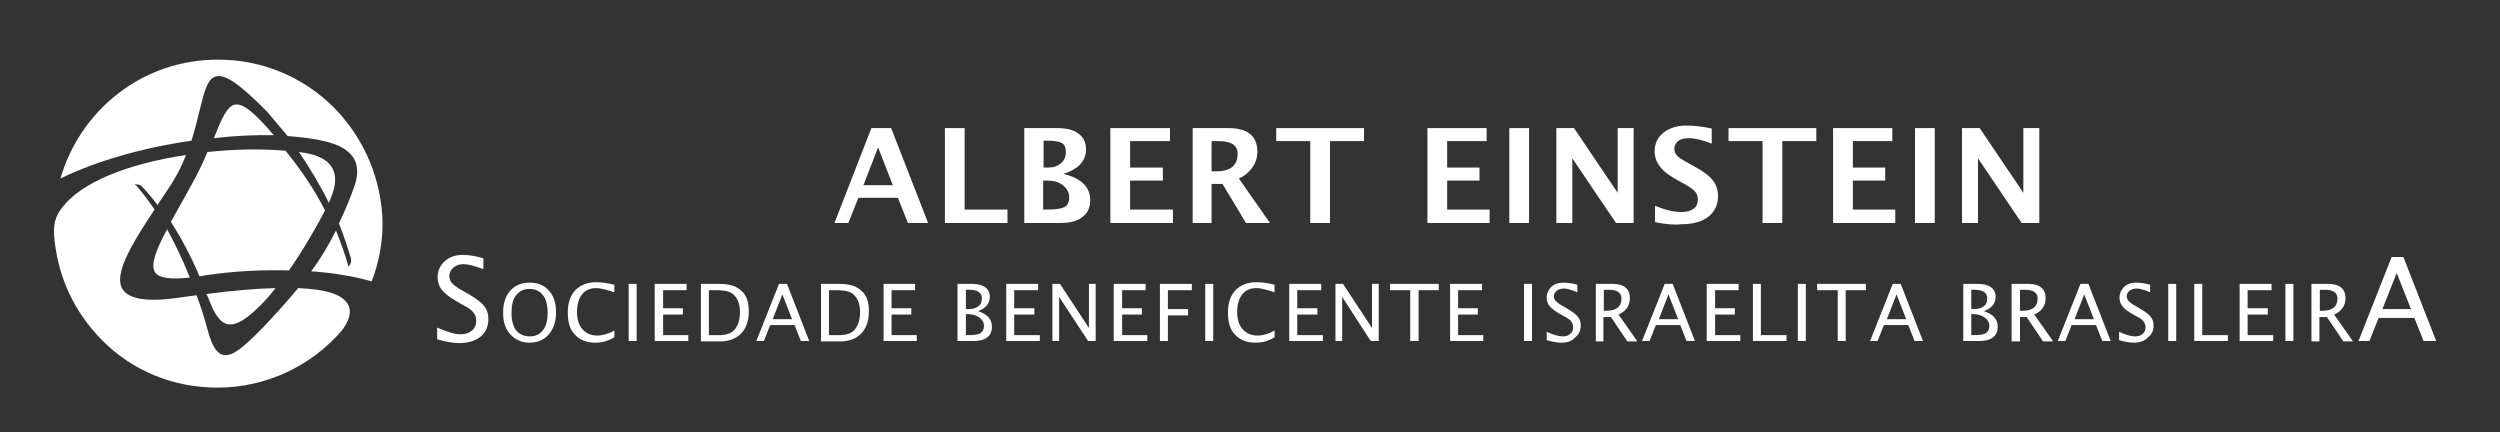 <?xml version="1.0" encoding="utf-8"?>
<!-- Generator: Adobe Illustrator 21.1.0, SVG Export Plug-In . SVG Version: 6.00 Build 0)  -->
<svg version="1.1" id="Layer_1" xmlns="http://www.w3.org/2000/svg" xmlns:xlink="http://www.w3.org/1999/xlink" x="0px" y="0px"
	 viewBox="0 0 595.3 102.9" style="enable-background:new 0 0 595.3 102.9;" xml:space="preserve">
<rect x="0" y="0" width="595.3" height="102.9" fill="#333333" stroke="none"/>
<style type="text/css">
	.st0{fill-rule:evenodd;clip-rule:evenodd;fill:#FFFFFF;}
</style>
<g>
	<path class="st0" d="M198.7,53.1l8.8-22.6h4.7l8.8,22.6h-4.8l-2.4-6h-9.4l-2.4,6H198.7z M205.6,44.1h7l-3.5-9L205.6,44.1z"/>
	<polygon class="st0" points="225,53.1 225,30.5 229.7,30.5 229.7,49.9 239.9,49.9 239.9,53.1 	"/>
	<path class="st0" d="M243.9,53.1V30.5h7.7c2.3,0,4,0.4,5.2,1.3c1.2,0.9,1.8,2.1,1.8,3.8c0,2.7-1.8,4.7-5.4,5.8
		c4.2,1,6.4,3.1,6.4,6.2c0,1.8-0.6,3.2-1.9,4.1c-1.2,1-3,1.4-5.3,1.4H243.9z M248.4,39.9h1.1c1.3,0,2.3-0.3,3.1-1
		c0.8-0.7,1.2-1.5,1.2-2.7c0-1-0.3-1.8-0.9-2.1c-0.6-0.4-1.8-0.6-3.5-0.6h-0.9V39.9z M248.4,49.9h1c2,0,3.3-0.2,4.1-0.6
		c0.7-0.4,1.1-1.2,1.1-2.3c0-1.1-0.5-2.1-1.5-2.9c-1-0.8-2.3-1.1-3.8-1.1h-0.9V49.9z"/>
	<polygon class="st0" points="264.4,53.1 264.4,30.5 278.6,30.5 278.6,33.6 269.1,33.6 269.1,39.9 276.9,39.9 276.9,43 269.1,43 
		269.1,49.9 279.3,49.9 279.3,53.1 	"/>
	<path class="st0" d="M284,53.1V30.5h8.5c4.6,0,6.9,1.9,6.9,5.6c0,1.4-0.4,2.7-1.2,3.8c-0.8,1.1-1.8,2-3.2,2.6l7.4,10.6h-5.7
		l-5.6-9.3h-2.6v9.3H284z M288.5,40.8h1.1c3.4,0,5.1-1.4,5.1-4.2c0-2-1.5-3-4.6-3h-1.6V40.8z"/>
	<polygon class="st0" points="312,53.1 312,33.6 303.9,33.6 303.9,30.5 324.8,30.5 324.8,33.6 316.7,33.6 316.7,53.1 	"/>
	<polygon class="st0" points="339.9,53.1 339.9,30.5 354,30.5 354,33.6 344.6,33.6 344.6,39.9 352.3,39.9 352.3,43 344.6,43 
		344.6,49.9 354.7,49.9 354.7,53.1 	"/>
	<rect x="359.4" y="30.5" class="st0" width="4.7" height="22.6"/>
	<polygon class="st0" points="370.6,53.1 370.6,30.5 374.8,30.5 385.2,45.9 385.2,30.5 389,30.5 389,53.1 384.8,53.1 374.4,37.7 
		374.4,53.1 	"/>
	<path class="st0" d="M394.1,52.9V49c2.4,1,4.5,1.5,6.3,1.5c1.2,0,2.2-0.3,2.9-0.8c0.7-0.5,1-1.3,1-2.2c0-0.7-0.2-1.4-0.7-1.9
		c-0.4-0.5-1.3-1.1-2.5-1.8l-1.5-0.8c-2-1.1-3.5-2.2-4.3-3.3c-0.8-1-1.3-2.3-1.3-3.6c0-1.9,0.7-3.4,2.1-4.5c1.4-1.1,3.2-1.7,5.4-1.7
		c1.8,0,3.8,0.2,6.1,0.7v3.6c-2.3-0.9-4.1-1.3-5.5-1.3c-1,0-1.9,0.2-2.5,0.7c-0.6,0.5-0.9,1.1-0.9,1.8c0,0.6,0.2,1.2,0.6,1.6
		c0.4,0.5,1.2,1,2.5,1.7l1.6,0.9c2.2,1.2,3.7,2.3,4.5,3.4c0.8,1,1.2,2.3,1.2,3.7c0,2.1-0.8,3.7-2.3,4.9s-3.7,1.8-6.5,1.8
		C398.7,53.6,396.6,53.4,394.1,52.9"/>
	<polygon class="st0" points="419.7,53.1 419.7,33.6 411.6,33.6 411.6,30.5 432.5,30.5 432.5,33.6 424.4,33.6 424.4,53.1 	"/>
	<polygon class="st0" points="436.5,53.1 436.5,30.5 450.6,30.5 450.6,33.6 441.2,33.6 441.2,39.9 448.9,39.9 448.9,43 441.2,43 
		441.2,49.9 451.3,49.9 451.3,53.1 	"/>
	<rect x="456" y="30.5" class="st0" width="4.7" height="22.6"/>
	<polygon class="st0" points="467.2,53.1 467.2,30.5 471.4,30.5 481.8,45.9 481.8,30.5 485.6,30.5 485.6,53.1 481.4,53.1 471,37.7 
		471,53.1 	"/>
	<path class="st0" d="M79,39.8c-1.5-2.4-4.8-3.2-7.2-3.5l-0.6-0.1c2.7,4,5.1,8,7.1,12.1c0.2-0.5,0.4-0.9,0.5-1.2
		C80.1,44,80.1,41.5,79,39.8"/>
	<path class="st0" d="M49.9,71.7c1.3,3.4,2.7,5.2,4.3,5.5c2.1,0.4,4.8-1.3,8.8-5.5c0.8-0.9,1.7-1.9,2.6-3.1
		c-4.6,0.1-10.2,0.6-16.5,1.4C49.4,70.3,49.9,71.7,49.9,71.7"/>
	<path class="st0" d="M40.7,52.8c2.4,3.8,4.7,8,6.8,13c0.6-0.1,1.2-0.2,1.8-0.3c6.1-0.9,12.8-1.3,19.5-1.1c3.7-5.3,6.9-11,8.6-14.3
		c-2.4-4.7-5.5-9.4-9.4-14.2c-5.7-0.5-12.1-0.4-18.6,0.3c-0.9,2.2-2.4,5.4-4.4,8.9C43.4,48,42,50.5,40.7,52.8"/>
	<path class="st0" d="M79.5,25.6c-7.4-7.4-17.2-11.4-27.6-11.4c-8.7,0-17,2.8-23.8,8.1c-6.6,5.1-11.4,12.2-13.7,20.2
		c8.4-4.1,19.4-7.3,31.2-9c0.8-2.6,1.4-5,1.9-7.1c1.1-4.4,1.8-7.6,3.9-8.2c2.2-0.6,5.7,1.8,12.2,8.4c0,0,0,0,0,0l0,0l4.9,5.8
		c2.7,0.2,5.2,0.5,7.4,0.9l0.3,0.1c2,0.4,6.3,1.3,8.1,4.4c1,1.8,1,4.1,0,6.8c-1.1,3.1-2.3,5.9-3.6,8.6c1.1,2.7,2,5.5,2.8,8.1
		c0,0.1,0.1,0.3,0.1,0.6c0.1,0.7-0.4,1.3-0.4,1.3l-0.2,0.3l-0.1-0.3c-0.8-2.8-1.8-5.6-2.9-8.3c-1.7,3.4-3.6,6.6-5.9,9.7
		c5.7,0.4,10.6,1.3,14.4,2.4c1.7-4.4,2.6-9.1,2.6-13.9C90.9,42.8,86.8,33,79.5,25.6"/>
	<path class="st0" d="M36.9,64.8c0.9,1.4,3.5,1.8,8.3,1.3c-1.7-4.3-3.5-8-5.4-11.5C37.2,59.4,35.8,63,36.9,64.8"/>
	<path class="st0" d="M65.2,32.2c-4.7-5.5-7.3-7.6-9.2-7.3c-1.9,0.3-3.2,3.3-5,7.8l-0.1,0.2C56,32.3,60.8,32.1,65.2,32.2"/>
	<path class="st0" d="M71,68.6c-2.3,2.8-4.9,5.7-8.2,9.2c-4.9,5-7.5,7.2-9.7,6.7c-1.5-0.4-2.6-2.1-3.6-5.7c-0.8-3-1.7-5.9-2.7-8.5
		l-3.6,0.5c-8,1.2-12.4,0.5-14-1.9c-2.2-3.5,1.9-10.4,7.6-19c-1.3-1.9-2.6-3.7-4.1-5.4c-0.1-0.2-0.3-0.3-0.4-0.4l-0.2-0.2l0.3,0
		c0.5,0,1,0.1,1.4,0.5c1.3,1.4,2.5,2.8,3.7,4.4l0.6-0.9l2.6-3.9c1.4-2.2,2.6-4.5,3.6-7.1c-14.5,2.2-25,6.7-29.4,12.4
		c-1.7,2.1-2.4,4.2-1.9,8c1,8.9,4.6,16.9,11.3,23.7c7.3,7.4,17.1,11.3,27.5,11.3c11.4,0,22.2-5,29.6-13.6c1.8-2.4,2.3-4.4,1.6-5.9
		C81.9,70.2,77.9,68.9,71,68.6"/>
	<path class="st0" d="M109.3,81.7c-1.3,0-3.1-0.3-5.2-0.9V78c2.3,1,4.1,1.6,5.6,1.6c1.1,0,2-0.3,2.7-0.9c0.7-0.6,1-1.4,1-2.3
		c0-0.8-0.2-1.5-0.7-2c-0.4-0.6-1.3-1.2-2.5-1.8l-1.4-0.8c-1.7-1-2.9-1.9-3.6-2.8c-0.7-0.9-1-1.9-1-3c0-1.5,0.6-2.8,1.7-3.8
		c1.1-1,2.5-1.5,4.3-1.5c1.5,0,3.2,0.3,4.9,0.8v2.6c-2.1-0.8-3.7-1.2-4.7-1.2c-1,0-1.8,0.3-2.4,0.8c-0.6,0.5-1,1.2-1,2
		c0,0.7,0.2,1.3,0.7,1.8c0.5,0.5,1.3,1.1,2.6,1.8l1.4,0.8c1.7,1,2.9,1.9,3.6,2.8c0.7,0.9,1,1.9,1,3.1c0,1.7-0.6,3.1-1.9,4.2
		C113.1,81.2,111.4,81.7,109.3,81.7"/>
	<path class="st0" d="M126.1,81.6c-1.9,0-3.4-0.7-4.6-2c-1.2-1.3-1.7-3-1.7-5.2c0-2.2,0.6-3.9,1.7-5.2c1.2-1.3,2.7-1.9,4.6-1.9
		c1.9,0,3.5,0.6,4.6,1.9c1.2,1.3,1.7,3,1.7,5.2c0,2.2-0.6,3.9-1.7,5.2C129.6,80.9,128,81.6,126.1,81.6 M126.1,80.1
		c1.4,0,2.5-0.5,3.2-1.5c0.8-1,1.1-2.4,1.1-4.2c0-1.8-0.4-3.2-1.1-4.1c-0.8-1-1.8-1.5-3.2-1.5c-1.4,0-2.4,0.5-3.2,1.5
		c-0.8,1-1.1,2.4-1.1,4.2c0,1.8,0.4,3.2,1.1,4.2C123.7,79.6,124.8,80.1,126.1,80.1"/>
	<path class="st0" d="M141.8,81.6c-2.1,0-3.7-0.6-4.9-1.9c-1.2-1.2-1.7-3-1.7-5.3c0-2.3,0.6-4,1.8-5.3c1.2-1.2,2.8-1.9,5-1.9
		c1.2,0,2.6,0.2,4.3,0.6v1.8c-1.9-0.6-3.3-1-4.3-1c-1.5,0-2.6,0.5-3.4,1.5c-0.8,1-1.2,2.4-1.2,4.2c0,1.7,0.4,3.1,1.3,4.1
		c0.9,1,2,1.5,3.5,1.5c1.3,0,2.7-0.4,4.1-1.2v1.6C144.8,81.2,143.4,81.6,141.8,81.6"/>
	<rect x="149.7" y="67.6" class="st0" width="1.9" height="13.6"/>
	<polygon class="st0" points="155.9,81.2 155.9,67.6 163.5,67.6 163.5,69.1 157.9,69.1 157.9,73.4 162.6,73.4 162.6,74.9 
		157.9,74.9 157.9,79.8 163.9,79.8 163.9,81.2 	"/>
	<path class="st0" d="M166.9,81.2V67.6h4.5c1.3,0,2.4,0.2,3.3,0.5c0.8,0.3,1.5,0.8,2.2,1.5c1,1.1,1.4,2.6,1.4,4.5
		c0,2.3-0.6,4-1.8,5.3c-1.2,1.2-2.9,1.9-5,1.9H166.9z M168.8,79.8h2.5c1.8,0,3-0.5,3.7-1.4c0.8-1,1.2-2.4,1.2-4.1
		c0-1.6-0.4-2.9-1.2-3.8c-0.5-0.6-1-0.9-1.7-1.1c-0.7-0.2-1.6-0.3-2.9-0.3h-1.6V79.8z"/>
	<path class="st0" d="M190.7,81.2l-1.5-3.8h-5.8l-1.5,3.8h-1.8l5.4-13.6h1.9l5.3,13.6H190.7z M188.6,76l-2.3-5.9L184,76H188.6z"/>
	<path class="st0" d="M195.5,81.2V67.6h4.5c1.3,0,2.4,0.2,3.3,0.5c0.8,0.3,1.5,0.8,2.2,1.5c1,1.1,1.4,2.6,1.4,4.5
		c0,2.3-0.6,4-1.8,5.3c-1.2,1.2-2.9,1.9-5,1.9H195.5z M197.4,79.8h2.5c1.8,0,3-0.5,3.7-1.4c0.8-1,1.2-2.4,1.2-4.1
		c0-1.6-0.4-2.9-1.2-3.8c-0.5-0.6-1-0.9-1.7-1.1c-0.7-0.2-1.6-0.3-2.9-0.3h-1.6V79.8z"/>
	<polygon class="st0" points="210.4,81.2 210.4,67.6 217.9,67.6 217.9,69.1 212.3,69.1 212.3,73.4 217,73.4 217,74.9 212.3,74.9 
		212.3,79.8 218.3,79.8 218.3,81.2 	"/>
	<path class="st0" d="M228,81.2V67.6h3.5c1.4,0,2.4,0.3,3.1,0.8c0.7,0.5,1.1,1.3,1.1,2.2c0,1.6-0.9,2.8-2.8,3.5
		c2.2,0.7,3.3,1.9,3.3,3.7c0,1.1-0.4,2-1.1,2.5c-0.7,0.6-1.8,0.9-3.2,0.9H228z M230,73.6h0.6c1,0,1.8-0.2,2.4-0.7
		c0.6-0.4,0.8-1.1,0.8-1.9c0-1.3-1-2-3.1-2H230V73.6z M230,79.8h0.4c1.4,0,2.3-0.1,2.7-0.3c0.8-0.3,1.2-1,1.2-1.9
		c0-0.8-0.4-1.5-1.1-2c-0.7-0.5-1.6-0.8-2.7-0.8H230V79.8z"/>
	<polygon class="st0" points="239.6,81.2 239.6,67.6 247.2,67.6 247.2,69.1 241.5,69.1 241.5,73.4 246.3,73.4 246.3,74.9 
		241.5,74.9 241.5,79.8 247.6,79.8 247.6,81.2 	"/>
	<polygon class="st0" points="250.6,81.2 250.6,67.6 252.4,67.6 259.3,78.1 259.3,67.6 260.9,67.6 260.9,81.2 259.1,81.2 
		252.2,70.7 252.2,81.2 	"/>
	<polygon class="st0" points="265.2,81.2 265.2,67.6 272.8,67.6 272.8,69.1 267.2,69.1 267.2,73.4 271.9,73.4 271.9,74.9 
		267.2,74.9 267.2,79.8 273.2,79.8 273.2,81.2 	"/>
	<polygon class="st0" points="276.2,81.2 276.2,67.6 283.8,67.6 283.8,69.1 278.1,69.1 278.1,73.6 282.9,73.6 282.9,75.1 
		278.1,75.1 278.1,81.2 	"/>
	<rect x="287" y="67.6" class="st0" width="1.9" height="13.6"/>
	<path class="st0" d="M299,81.6c-2.1,0-3.7-0.6-4.9-1.9c-1.2-1.2-1.7-3-1.7-5.3c0-2.3,0.6-4,1.8-5.3c1.2-1.2,2.8-1.9,5-1.9
		c1.2,0,2.6,0.2,4.3,0.6v1.8c-1.9-0.6-3.3-1-4.3-1c-1.5,0-2.6,0.5-3.4,1.5c-0.8,1-1.2,2.4-1.2,4.2c0,1.7,0.4,3.1,1.3,4.1
		c0.9,1,2,1.5,3.5,1.5c1.3,0,2.7-0.4,4.1-1.2v1.6C302.1,81.2,300.6,81.6,299,81.6"/>
	<polygon class="st0" points="307,81.2 307,67.6 314.6,67.6 314.6,69.1 308.9,69.1 308.9,73.4 313.7,73.4 313.7,74.9 308.9,74.9 
		308.9,79.8 315,79.8 315,81.2 	"/>
	<polygon class="st0" points="318,81.2 318,67.6 319.8,67.6 326.7,78.1 326.7,67.6 328.3,67.6 328.3,81.2 326.4,81.2 319.6,70.7 
		319.6,81.2 	"/>
	<polygon class="st0" points="335.8,81.2 335.8,69.1 331,69.1 331,67.6 342.6,67.6 342.6,69.1 337.8,69.1 337.8,81.2 	"/>
	<polygon class="st0" points="345.3,81.2 345.3,67.6 352.9,67.6 352.9,69.1 347.2,69.1 347.2,73.4 351.9,73.4 351.9,74.9 
		347.2,74.9 347.2,79.8 353.2,79.8 353.2,81.2 	"/>
	<rect x="362.9" y="67.6" class="st0" width="1.9" height="13.6"/>
	<path class="st0" d="M371.8,81.6c-0.9,0-2.1-0.2-3.5-0.6V79c1.5,0.7,2.8,1.1,3.8,1.1c0.8,0,1.4-0.2,1.8-0.6
		c0.5-0.4,0.7-0.9,0.7-1.6c0-0.5-0.2-1-0.5-1.4c-0.3-0.4-0.9-0.8-1.7-1.2l-0.9-0.5c-1.2-0.7-2-1.3-2.5-1.9c-0.5-0.6-0.7-1.3-0.7-2
		c0-1,0.4-1.9,1.1-2.6c0.8-0.7,1.7-1,2.9-1c1,0,2.2,0.2,3.3,0.5v1.8c-1.4-0.6-2.5-0.9-3.2-0.9c-0.7,0-1.2,0.2-1.7,0.5
		c-0.4,0.4-0.7,0.8-0.7,1.3c0,0.5,0.2,0.9,0.5,1.2c0.3,0.3,0.9,0.8,1.7,1.2l1,0.6c1.2,0.7,2,1.3,2.5,1.9c0.5,0.6,0.7,1.3,0.7,2.1
		c0,1.2-0.4,2.1-1.3,2.8C374.4,81.2,373.2,81.6,371.8,81.6"/>
	<path class="st0" d="M380,81.2V67.6h4.1c1.3,0,2.3,0.3,3,0.9c0.7,0.6,1,1.4,1,2.5c0,1.8-0.9,3.1-2.7,3.9l4.5,6.4h-2.4l-3.9-5.8
		h-1.8v5.8H380z M381.9,74h0.6c2.4,0,3.6-1,3.6-2.9c0-1.4-1-2.1-3-2.1h-1.2V74z"/>
	<path class="st0" d="M401.6,81.2l-1.5-3.8h-5.8l-1.5,3.8h-1.8l5.4-13.6h1.9l5.3,13.6H401.6z M399.6,76l-2.3-5.9l-2.3,5.9H399.6z"/>
	<polygon class="st0" points="406.4,81.2 406.4,67.6 414,67.6 414,69.1 408.4,69.1 408.4,73.4 413.1,73.4 413.1,74.9 408.4,74.9 
		408.4,79.8 414.4,79.8 414.4,81.2 	"/>
	<polygon class="st0" points="417.4,81.2 417.4,67.6 419.3,67.6 419.3,79.8 425.4,79.8 425.4,81.2 	"/>
	<rect x="428.1" y="67.6" class="st0" width="1.9" height="13.6"/>
	<polygon class="st0" points="437.6,81.2 437.6,69.1 432.7,69.1 432.7,67.6 444.3,67.6 444.3,69.1 439.5,69.1 439.5,81.2 	"/>
	<path class="st0" d="M455.9,81.2l-1.5-3.8h-5.8l-1.5,3.8h-1.8l5.4-13.6h1.9l5.3,13.6H455.9z M453.9,76l-2.3-5.9l-2.3,5.9H453.9z"/>
	<path class="st0" d="M467.5,81.2V67.6h3.5c1.4,0,2.4,0.3,3.1,0.8c0.7,0.5,1.1,1.3,1.1,2.2c0,1.6-0.9,2.8-2.8,3.5
		c2.2,0.7,3.3,1.9,3.3,3.7c0,1.1-0.4,2-1.1,2.5c-0.7,0.6-1.8,0.9-3.2,0.9H467.5z M469.4,73.6h0.6c1,0,1.8-0.2,2.4-0.7
		c0.6-0.4,0.8-1.1,0.8-1.9c0-1.3-1-2-3.1-2h-0.7V73.6z M469.4,79.8h0.4c1.4,0,2.3-0.1,2.7-0.3c0.8-0.3,1.2-1,1.2-1.9
		c0-0.8-0.4-1.5-1.1-2c-0.7-0.5-1.6-0.8-2.7-0.8h-0.5V79.8z"/>
	<path class="st0" d="M479,81.2V67.6h4.1c1.3,0,2.3,0.3,3,0.9c0.7,0.6,1,1.4,1,2.5c0,1.8-0.9,3.1-2.7,3.9l4.5,6.4h-2.4l-3.9-5.8H481
		v5.8H479z M481,74h0.6c2.4,0,3.6-1,3.6-2.9c0-1.4-1-2.1-3-2.1H481V74z"/>
	<path class="st0" d="M500.6,81.2l-1.5-3.8h-5.8l-1.5,3.8h-1.8l5.4-13.6h1.9l5.3,13.6H500.6z M498.6,76l-2.3-5.9L494,76H498.6z"/>
	<path class="st0" d="M508.1,81.6c-0.9,0-2.1-0.2-3.5-0.6V79c1.5,0.7,2.8,1.1,3.8,1.1c0.8,0,1.4-0.2,1.8-0.6
		c0.5-0.4,0.7-0.9,0.7-1.6c0-0.5-0.2-1-0.5-1.4c-0.3-0.4-0.9-0.8-1.7-1.2l-0.9-0.5c-1.2-0.7-2-1.3-2.4-1.9c-0.5-0.6-0.7-1.3-0.7-2
		c0-1,0.4-1.9,1.1-2.6c0.8-0.7,1.7-1,2.9-1c1,0,2.2,0.2,3.3,0.5v1.8c-1.4-0.6-2.5-0.9-3.2-0.9c-0.7,0-1.2,0.2-1.7,0.5
		c-0.4,0.4-0.7,0.8-0.7,1.3c0,0.5,0.2,0.9,0.5,1.2c0.3,0.3,0.9,0.8,1.7,1.2l1,0.6c1.2,0.7,2,1.3,2.5,1.9c0.5,0.6,0.7,1.3,0.7,2.1
		c0,1.2-0.4,2.1-1.3,2.8C510.7,81.2,509.5,81.6,508.1,81.6"/>
	<rect x="516.3" y="67.6" class="st0" width="1.9" height="13.6"/>
	<polygon class="st0" points="522.5,81.2 522.5,67.6 524.4,67.6 524.4,79.8 530.5,79.8 530.5,81.2 	"/>
	<polygon class="st0" points="533.3,81.2 533.3,67.6 540.9,67.6 540.9,69.1 535.2,69.1 535.2,73.4 540,73.4 540,74.9 535.2,74.9 
		535.2,79.8 541.3,79.8 541.3,81.2 	"/>
	<rect x="544.2" y="67.6" class="st0" width="1.9" height="13.6"/>
	<path class="st0" d="M550.4,81.2V67.6h4.1c1.3,0,2.3,0.3,3,0.9c0.7,0.6,1,1.4,1,2.5c0,1.8-0.9,3.1-2.7,3.9l4.5,6.4H558l-3.9-5.8
		h-1.8v5.8H550.4z M552.4,74h0.6c2.4,0,3.6-1,3.6-2.9c0-1.4-1-2.1-3-2.1h-1.2V74z"/>
	<path class="st0" d="M577.1,81.2l-2.2-5.5h-8.5l-2.2,5.5h-2.6l7.9-20h2.8l7.8,20H577.1z M574.1,73.6l-3.4-8.6l-3.4,8.6H574.1z"/>
</g>
</svg>

